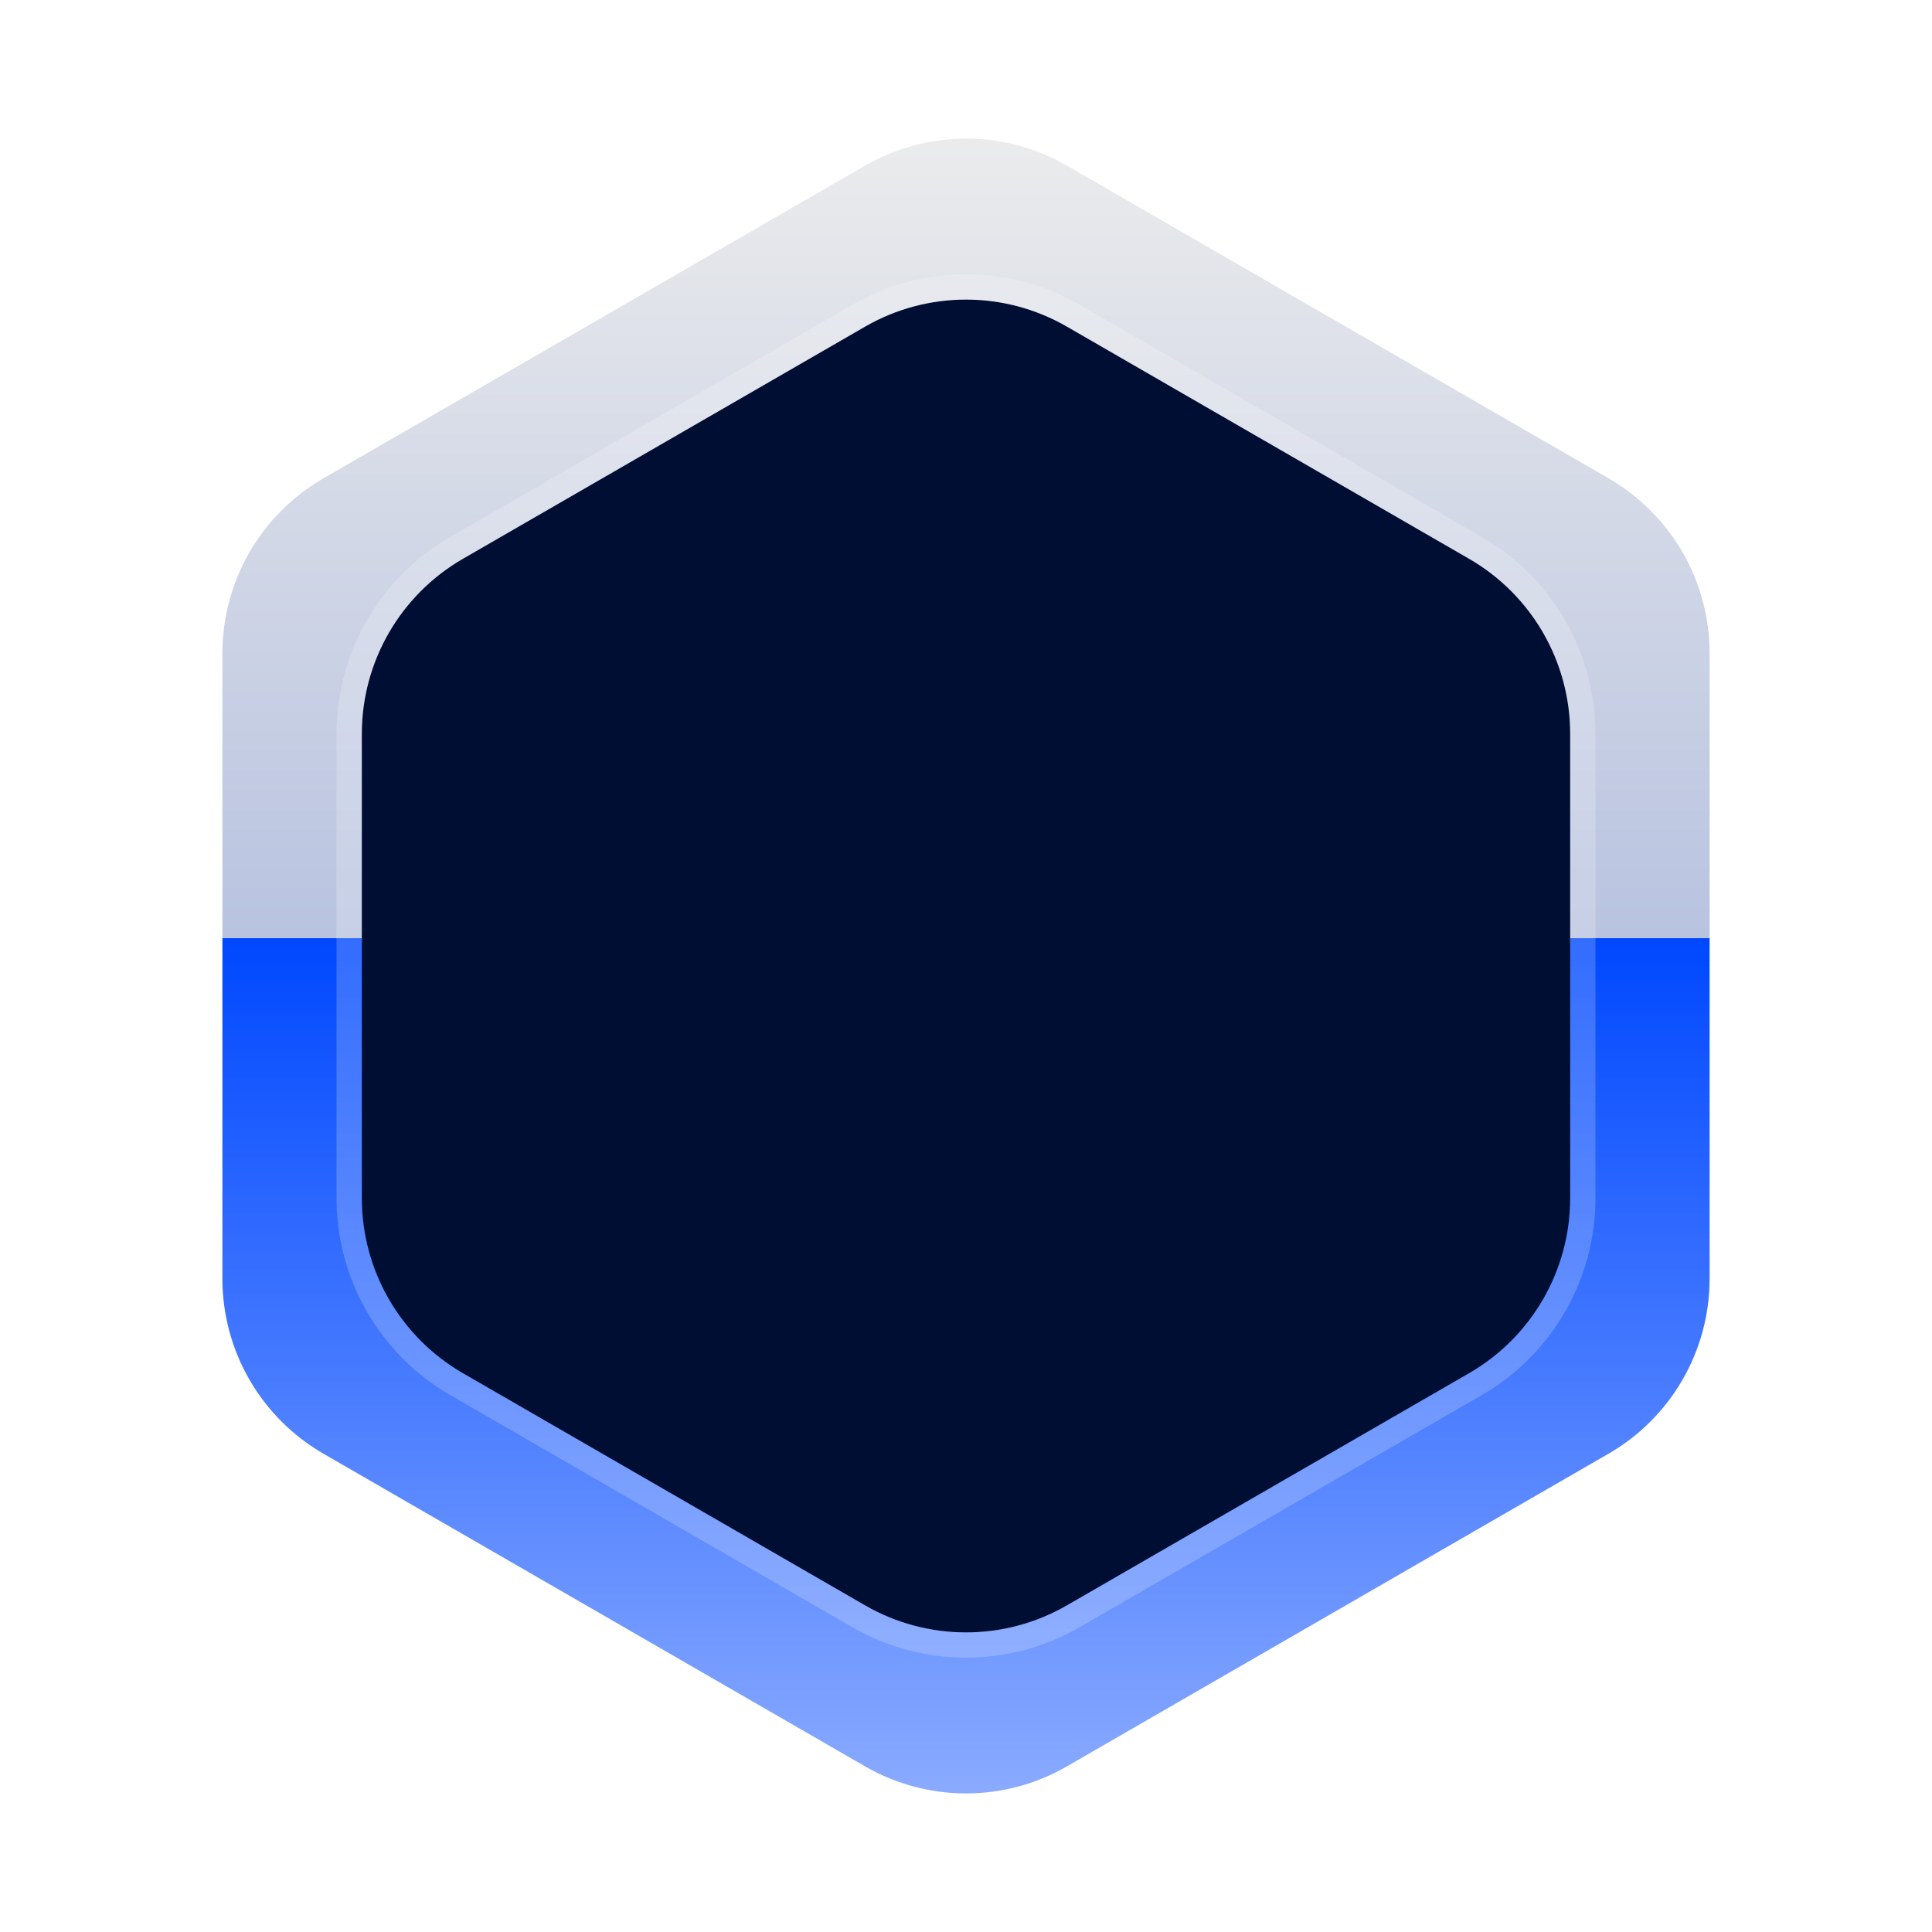 <svg width="36" height="36" viewBox="0 0 36 36" fill="none" xmlns="http://www.w3.org/2000/svg">
<path d="M16.118 3.087C17.282 2.414 18.718 2.414 19.882 3.087L29.974 8.913C31.139 9.586 31.856 10.829 31.856 12.174V23.826C31.856 25.171 31.139 26.414 29.974 27.087L19.882 32.913C18.718 33.586 17.282 33.586 16.118 32.913L6.026 27.087C4.861 26.414 4.144 25.171 4.144 23.826V12.174C4.144 10.829 4.861 9.586 6.026 8.913L16.118 3.087Z" fill="url(#paint0_linear_2024_2345)"/>
<g filter="url(#filter0_i_2024_2345)">
<path d="M16.118 6.087C17.282 5.414 18.718 5.414 19.882 6.087L27.376 10.413C28.541 11.086 29.258 12.329 29.258 13.674V22.326C29.258 23.671 28.541 24.914 27.376 25.587L19.882 29.913C18.718 30.586 17.282 30.586 16.118 29.913L8.624 25.587C7.459 24.914 6.742 23.671 6.742 22.326V13.674C6.742 12.329 7.459 11.086 8.624 10.413L16.118 6.087Z" fill="url(#paint1_linear_2024_2345)"/>
<path d="M16.118 6.087C17.282 5.414 18.718 5.414 19.882 6.087L27.376 10.413C28.541 11.086 29.258 12.329 29.258 13.674V22.326C29.258 23.671 28.541 24.914 27.376 25.587L19.882 29.913C18.718 30.586 17.282 30.586 16.118 29.913L8.624 25.587C7.459 24.914 6.742 23.671 6.742 22.326V13.674C6.742 12.329 7.459 11.086 8.624 10.413L16.118 6.087Z" fill="#000E33"/>
</g>
<path d="M20 5.883C18.762 5.168 17.238 5.168 16 5.883L8.506 10.21C7.269 10.924 6.506 12.245 6.506 13.674V22.326C6.506 23.756 7.269 25.076 8.506 25.791L16 30.117C17.238 30.831 18.762 30.831 20 30.117L27.494 25.791C28.731 25.076 29.494 23.756 29.494 22.326V13.674C29.494 12.245 28.731 10.924 27.494 10.21L20 5.883Z" stroke="white" stroke-opacity="0.2" stroke-width="0.471" stroke-linejoin="round"/>
<defs>
<filter id="filter0_i_2024_2345" x="6.271" y="5.112" width="23.457" height="25.776" filterUnits="userSpaceOnUse" color-interpolation-filters="sRGB">
<feFlood flood-opacity="0" result="BackgroundImageFix"/>
<feBlend mode="normal" in="SourceGraphic" in2="BackgroundImageFix" result="shape"/>
<feColorMatrix in="SourceAlpha" type="matrix" values="0 0 0 0 0 0 0 0 0 0 0 0 0 0 0 0 0 0 127 0" result="hardAlpha"/>
<feOffset/>
<feGaussianBlur stdDeviation="0.941"/>
<feComposite in2="hardAlpha" operator="arithmetic" k2="-1" k3="1"/>
<feColorMatrix type="matrix" values="0 0 0 0 0 0 0 0 0 0.074 0 0 0 0 0.261 0 0 0 0.7 0"/>
<feBlend mode="normal" in2="shape" result="effect1_innerShadow_2024_2345"/>
</filter>
<linearGradient id="paint0_linear_2024_2345" x1="18" y1="2" x2="18" y2="34" gradientUnits="userSpaceOnUse">
<stop stop-color="#EDEDED"/>
<stop offset="0.484" stop-color="#B8C3E0"/>
<stop offset="0.484" stop-color="#0048FF"/>
<stop offset="1" stop-color="#8FAEFF"/>
</linearGradient>
<linearGradient id="paint1_linear_2024_2345" x1="18" y1="5" x2="18" y2="31" gradientUnits="userSpaceOnUse">
<stop stop-color="#EDEDED"/>
<stop offset="0.484" stop-color="#B8C3E0"/>
<stop offset="0.484" stop-color="#0048FF"/>
<stop offset="1" stop-color="#8FAEFF"/>
</linearGradient>
</defs>
</svg>
